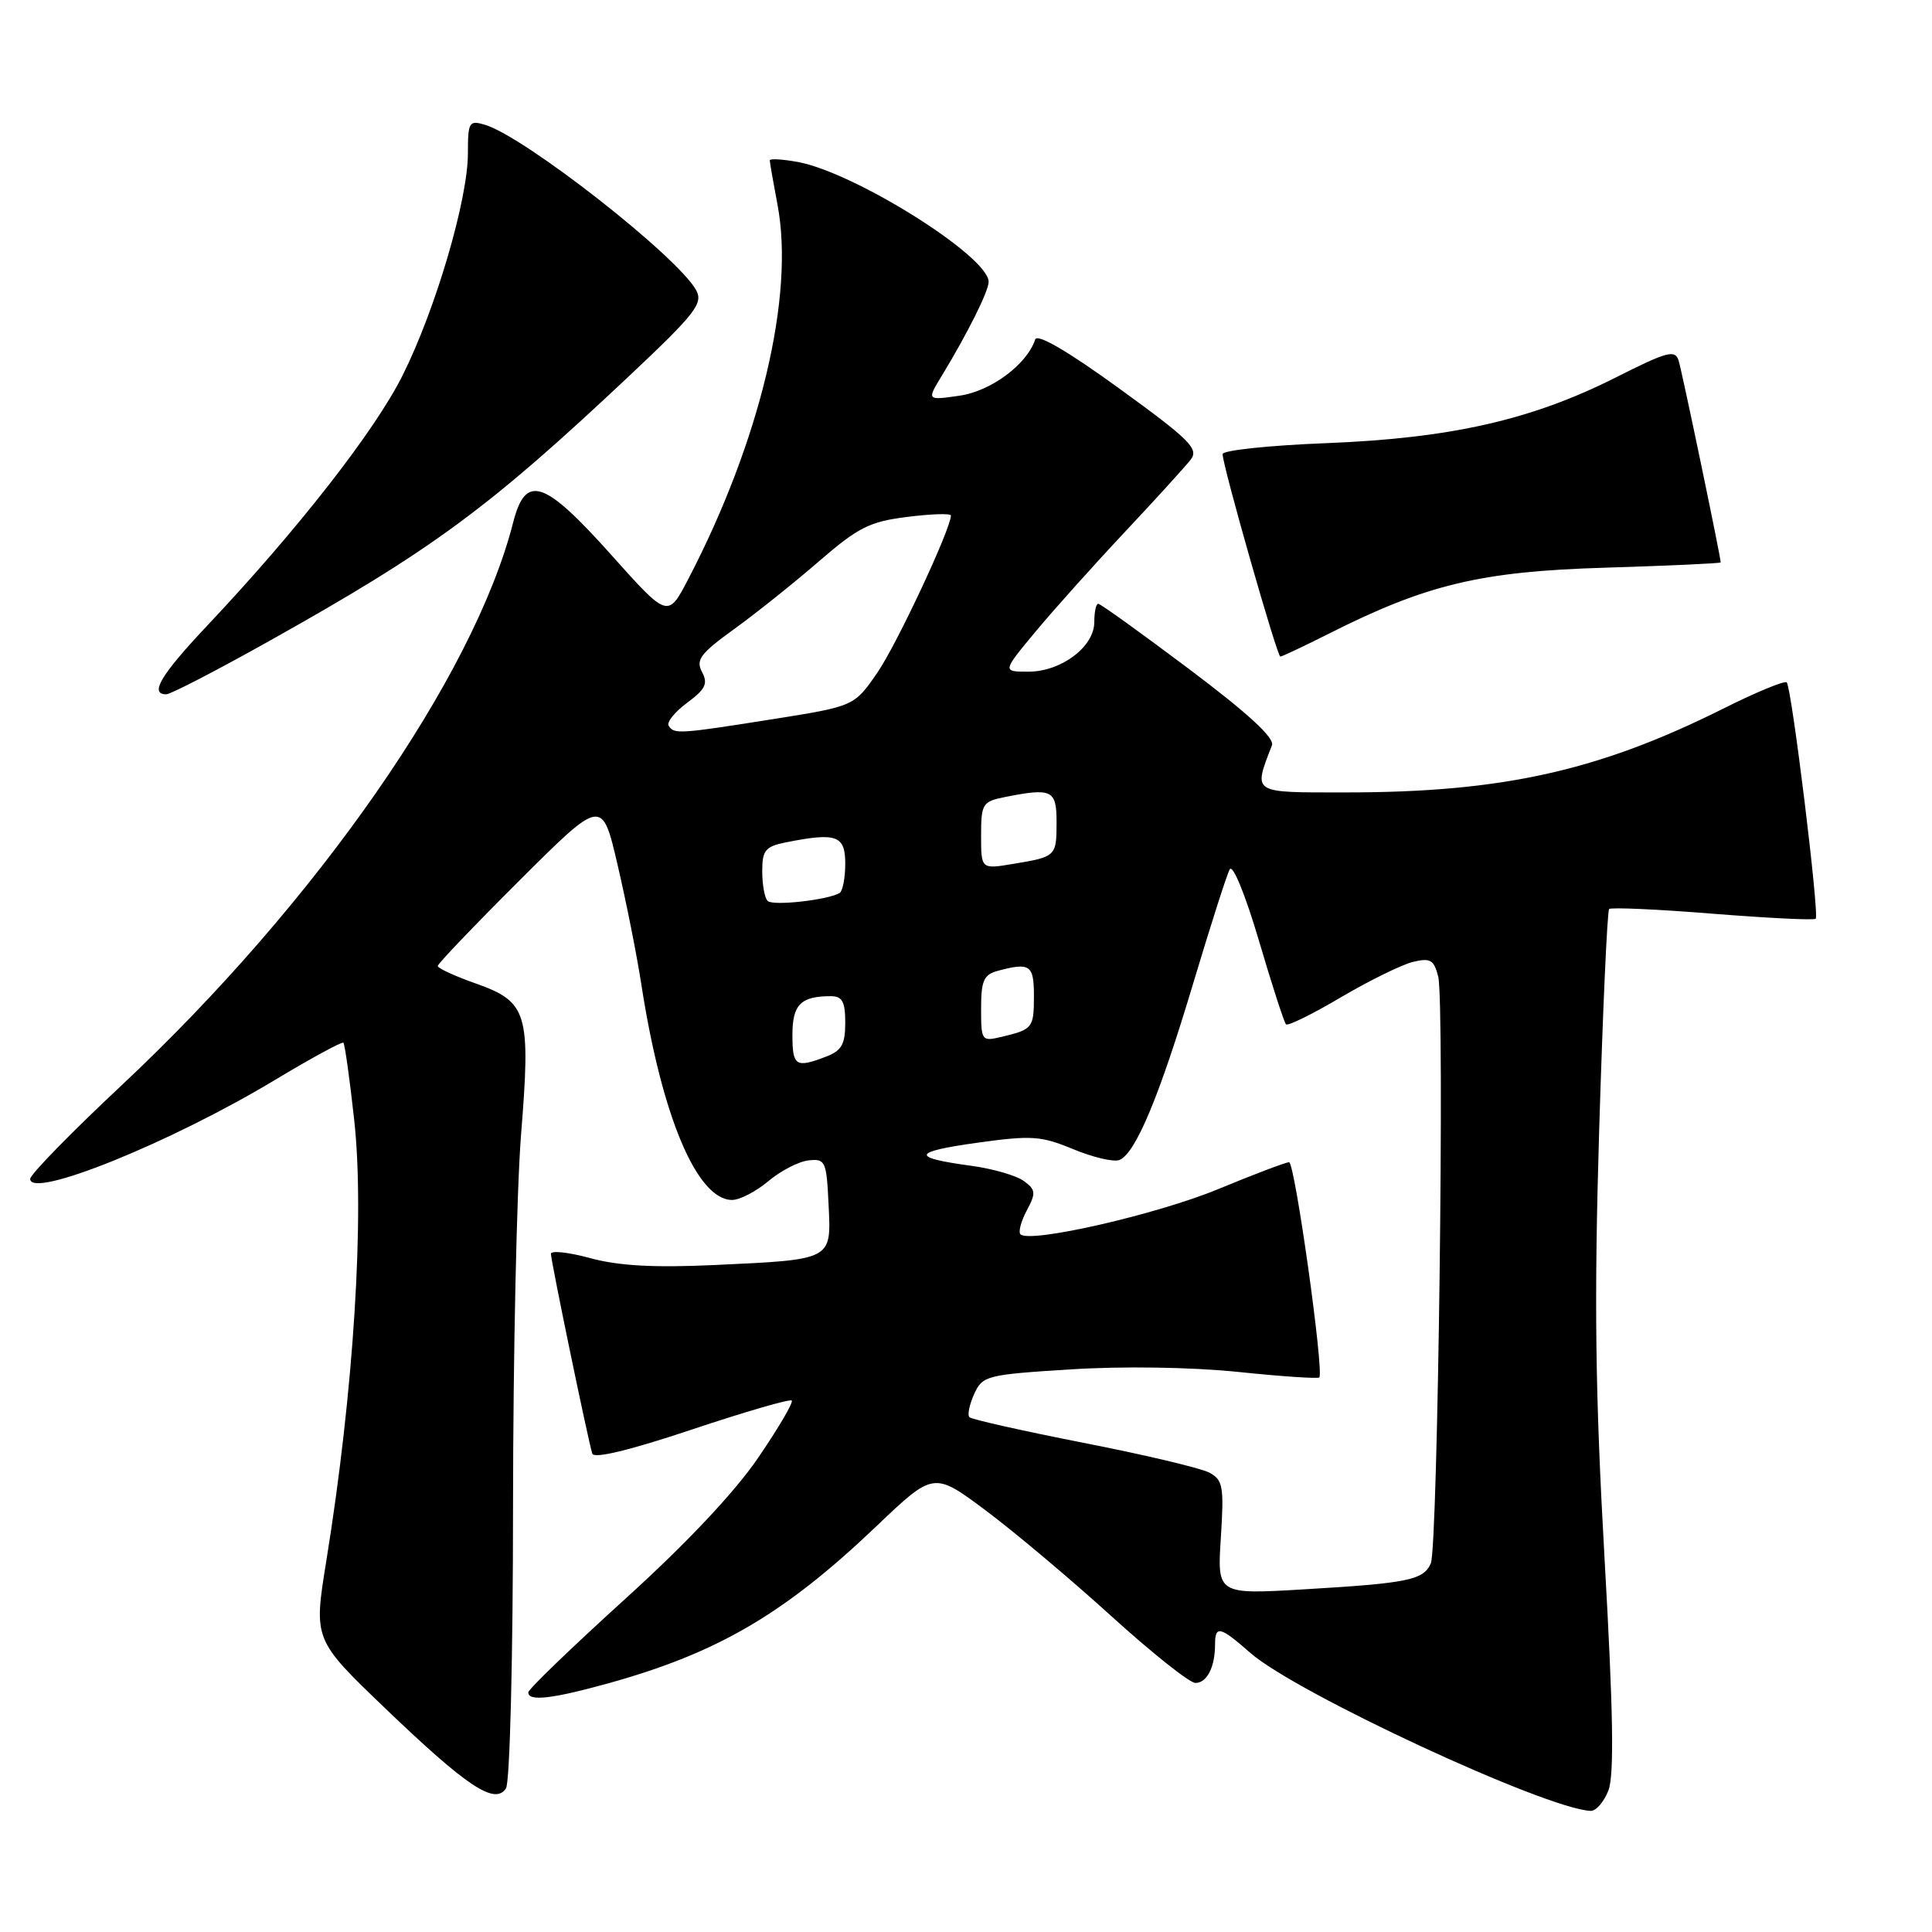 <?xml version="1.0" encoding="UTF-8" standalone="no"?>
<!DOCTYPE svg PUBLIC "-//W3C//DTD SVG 1.1//EN" "http://www.w3.org/Graphics/SVG/1.1/DTD/svg11.dtd" >
<svg xmlns="http://www.w3.org/2000/svg" xmlns:xlink="http://www.w3.org/1999/xlink" version="1.1" viewBox="0 0 256 256">
 <g >
 <path fill="currentColor"
d=" M 213.12 237.25 C 213.90 235.25 213.77 226.88 212.61 206.50 C 211.37 184.50 211.22 172.32 211.90 149.70 C 212.38 133.86 212.97 120.70 213.22 120.45 C 213.46 120.21 219.63 120.48 226.93 121.07 C 234.23 121.65 240.38 121.96 240.59 121.74 C 241.10 121.23 237.40 91.06 236.75 90.42 C 236.49 90.15 232.66 91.73 228.25 93.94 C 211.74 102.18 198.99 105.00 178.32 105.00 C 165.72 105.00 166.06 105.22 168.54 98.75 C 168.91 97.78 165.34 94.50 157.57 88.66 C 151.23 83.90 145.81 80.00 145.52 80.00 C 145.23 80.00 145.00 81.09 145.00 82.43 C 145.00 85.70 140.62 89.00 136.27 89.00 C 132.81 89.00 132.81 89.00 137.16 83.76 C 139.55 80.88 144.89 74.92 149.03 70.51 C 153.17 66.10 157.11 61.77 157.79 60.88 C 158.87 59.47 157.62 58.23 148.31 51.48 C 141.49 46.53 137.44 44.17 137.17 44.98 C 136.07 48.30 131.31 51.83 127.15 52.43 C 122.80 53.06 122.80 53.06 124.80 49.78 C 128.23 44.13 131.00 38.58 131.00 37.34 C 131.00 33.99 113.32 22.88 105.75 21.47 C 103.69 21.09 102.00 20.99 102.00 21.25 C 102.00 21.51 102.46 24.15 103.02 27.11 C 105.32 39.18 100.74 58.39 91.21 76.71 C 88.50 81.92 88.50 81.92 81.00 73.53 C 72.06 63.54 69.65 62.75 67.99 69.25 C 62.77 89.68 41.96 119.59 16.07 143.85 C 9.43 150.07 4.00 155.63 4.00 156.21 C 4.00 158.94 22.61 151.42 36.43 143.10 C 41.24 140.21 45.32 137.99 45.50 138.17 C 45.69 138.35 46.33 142.90 46.92 148.28 C 48.35 161.02 46.87 184.41 43.23 206.88 C 41.55 217.26 41.55 217.26 51.06 226.38 C 61.92 236.79 65.61 239.23 67.05 236.95 C 67.56 236.14 67.98 219.63 67.98 199.45 C 67.99 179.62 68.47 157.54 69.04 150.38 C 70.34 134.20 69.91 132.76 63.05 130.32 C 60.27 129.34 58.00 128.29 58.00 128.00 C 58.00 127.71 62.90 122.58 68.89 116.61 C 79.78 105.76 79.78 105.76 81.84 114.63 C 82.98 119.51 84.40 126.65 84.99 130.50 C 87.69 147.92 92.36 159.00 97.01 159.00 C 98.02 159.00 100.18 157.88 101.81 156.51 C 103.44 155.14 105.83 153.90 107.13 153.76 C 109.37 153.51 109.52 153.85 109.79 159.62 C 110.15 167.03 110.40 166.89 94.50 167.63 C 86.70 167.99 81.97 167.73 78.25 166.72 C 75.36 165.93 73.00 165.67 73.00 166.14 C 73.00 167.07 77.92 190.84 78.48 192.61 C 78.70 193.32 83.45 192.17 91.65 189.43 C 98.71 187.07 104.67 185.34 104.91 185.58 C 105.15 185.82 103.14 189.24 100.44 193.19 C 97.31 197.77 90.91 204.56 82.77 211.93 C 75.75 218.30 70.00 223.84 70.00 224.25 C 70.00 225.47 73.11 225.12 80.56 223.06 C 95.10 219.03 103.93 213.86 116.11 202.25 C 123.72 195.00 123.72 195.00 130.61 200.14 C 134.40 202.97 141.89 209.27 147.25 214.14 C 152.62 219.01 157.63 223.00 158.40 223.00 C 159.92 223.00 161.00 220.90 161.00 217.92 C 161.00 215.33 161.65 215.48 165.68 219.02 C 171.74 224.34 204.87 239.72 210.77 239.95 C 211.48 239.98 212.53 238.76 213.12 237.25 Z  M 35.65 84.95 C 57.31 72.83 64.73 67.36 83.41 49.78 C 92.10 41.60 93.19 40.21 92.26 38.48 C 89.89 34.06 69.52 18.10 64.25 16.53 C 62.15 15.91 62.00 16.17 62.00 20.32 C 62.00 26.43 57.72 41.00 53.35 49.73 C 49.70 57.06 39.47 70.16 27.54 82.81 C 21.31 89.42 19.76 92.00 22.03 92.00 C 22.60 92.00 28.73 88.83 35.65 84.95 Z  M 175.99 84.01 C 189.02 77.43 196.19 75.71 212.75 75.22 C 221.14 74.96 228.00 74.65 228.00 74.52 C 228.00 73.79 222.88 49.23 222.43 47.79 C 221.96 46.29 220.93 46.57 214.07 50.03 C 202.92 55.65 192.23 58.07 175.75 58.72 C 168.19 59.01 162.00 59.67 162.00 60.17 C 162.00 61.70 169.22 87.00 169.65 87.00 C 169.88 87.00 172.72 85.65 175.99 84.01 Z  M 161.77 203.74 C 162.20 196.94 162.05 196.10 160.24 195.13 C 159.14 194.54 151.65 192.76 143.61 191.19 C 135.57 189.61 128.75 188.08 128.46 187.79 C 128.16 187.50 128.45 186.12 129.08 184.72 C 130.19 182.28 130.71 182.15 141.87 181.45 C 148.78 181.01 157.75 181.15 163.99 181.78 C 169.75 182.38 174.63 182.71 174.81 182.52 C 175.48 181.85 171.57 154.00 170.81 154.00 C 170.38 154.00 166.14 155.61 161.40 157.57 C 153.30 160.92 136.44 164.78 135.22 163.55 C 134.91 163.25 135.29 161.83 136.05 160.40 C 137.29 158.08 137.25 157.65 135.65 156.48 C 134.66 155.76 131.52 154.85 128.67 154.47 C 120.63 153.38 120.83 152.63 129.49 151.42 C 136.69 150.42 137.93 150.50 142.20 152.27 C 144.81 153.35 147.56 154.00 148.31 153.71 C 150.45 152.89 153.62 145.30 158.12 130.25 C 160.39 122.69 162.55 115.91 162.94 115.20 C 163.34 114.46 164.99 118.48 166.80 124.59 C 168.53 130.48 170.16 135.49 170.40 135.73 C 170.65 135.98 173.92 134.37 177.67 132.15 C 181.43 129.94 185.72 127.83 187.21 127.46 C 189.53 126.90 190.00 127.17 190.57 129.40 C 191.44 132.87 190.53 205.04 189.59 207.16 C 188.61 209.36 186.60 209.78 172.89 210.59 C 161.28 211.28 161.28 211.28 161.77 203.74 Z  M 105.00 137.11 C 105.00 133.11 106.11 132.00 110.08 132.00 C 111.61 132.00 112.00 132.72 112.00 135.52 C 112.00 138.39 111.52 139.23 109.43 140.02 C 105.43 141.55 105.00 141.26 105.00 137.11 Z  M 130.00 133.64 C 130.00 129.92 130.35 129.14 132.25 128.63 C 136.48 127.50 137.00 127.86 137.00 131.94 C 137.00 136.21 136.85 136.40 132.75 137.38 C 130.07 138.02 130.00 137.93 130.00 133.64 Z  M 101.72 119.38 C 101.32 118.99 101.00 117.22 101.00 115.46 C 101.00 112.67 101.40 112.17 104.12 111.62 C 110.85 110.28 112.00 110.69 112.00 114.44 C 112.00 116.33 111.66 118.08 111.25 118.33 C 109.67 119.26 102.40 120.07 101.72 119.38 Z  M 130.00 110.71 C 130.00 106.51 130.19 106.21 133.12 105.62 C 139.40 104.37 140.00 104.66 140.00 108.94 C 140.00 113.47 139.93 113.53 134.25 114.47 C 130.00 115.18 130.00 115.18 130.00 110.71 Z  M 88.60 96.16 C 88.31 95.70 89.42 94.33 91.05 93.12 C 93.48 91.32 93.84 90.58 93.02 89.04 C 92.17 87.44 92.80 86.59 97.26 83.37 C 100.14 81.29 105.20 77.25 108.50 74.39 C 113.74 69.86 115.23 69.11 120.25 68.49 C 123.41 68.09 126.00 68.01 126.00 68.31 C 126.00 70.06 118.83 85.39 116.26 89.12 C 113.19 93.58 113.19 93.58 102.35 95.30 C 89.96 97.26 89.31 97.31 88.60 96.16 Z "/>
</g>
</svg>